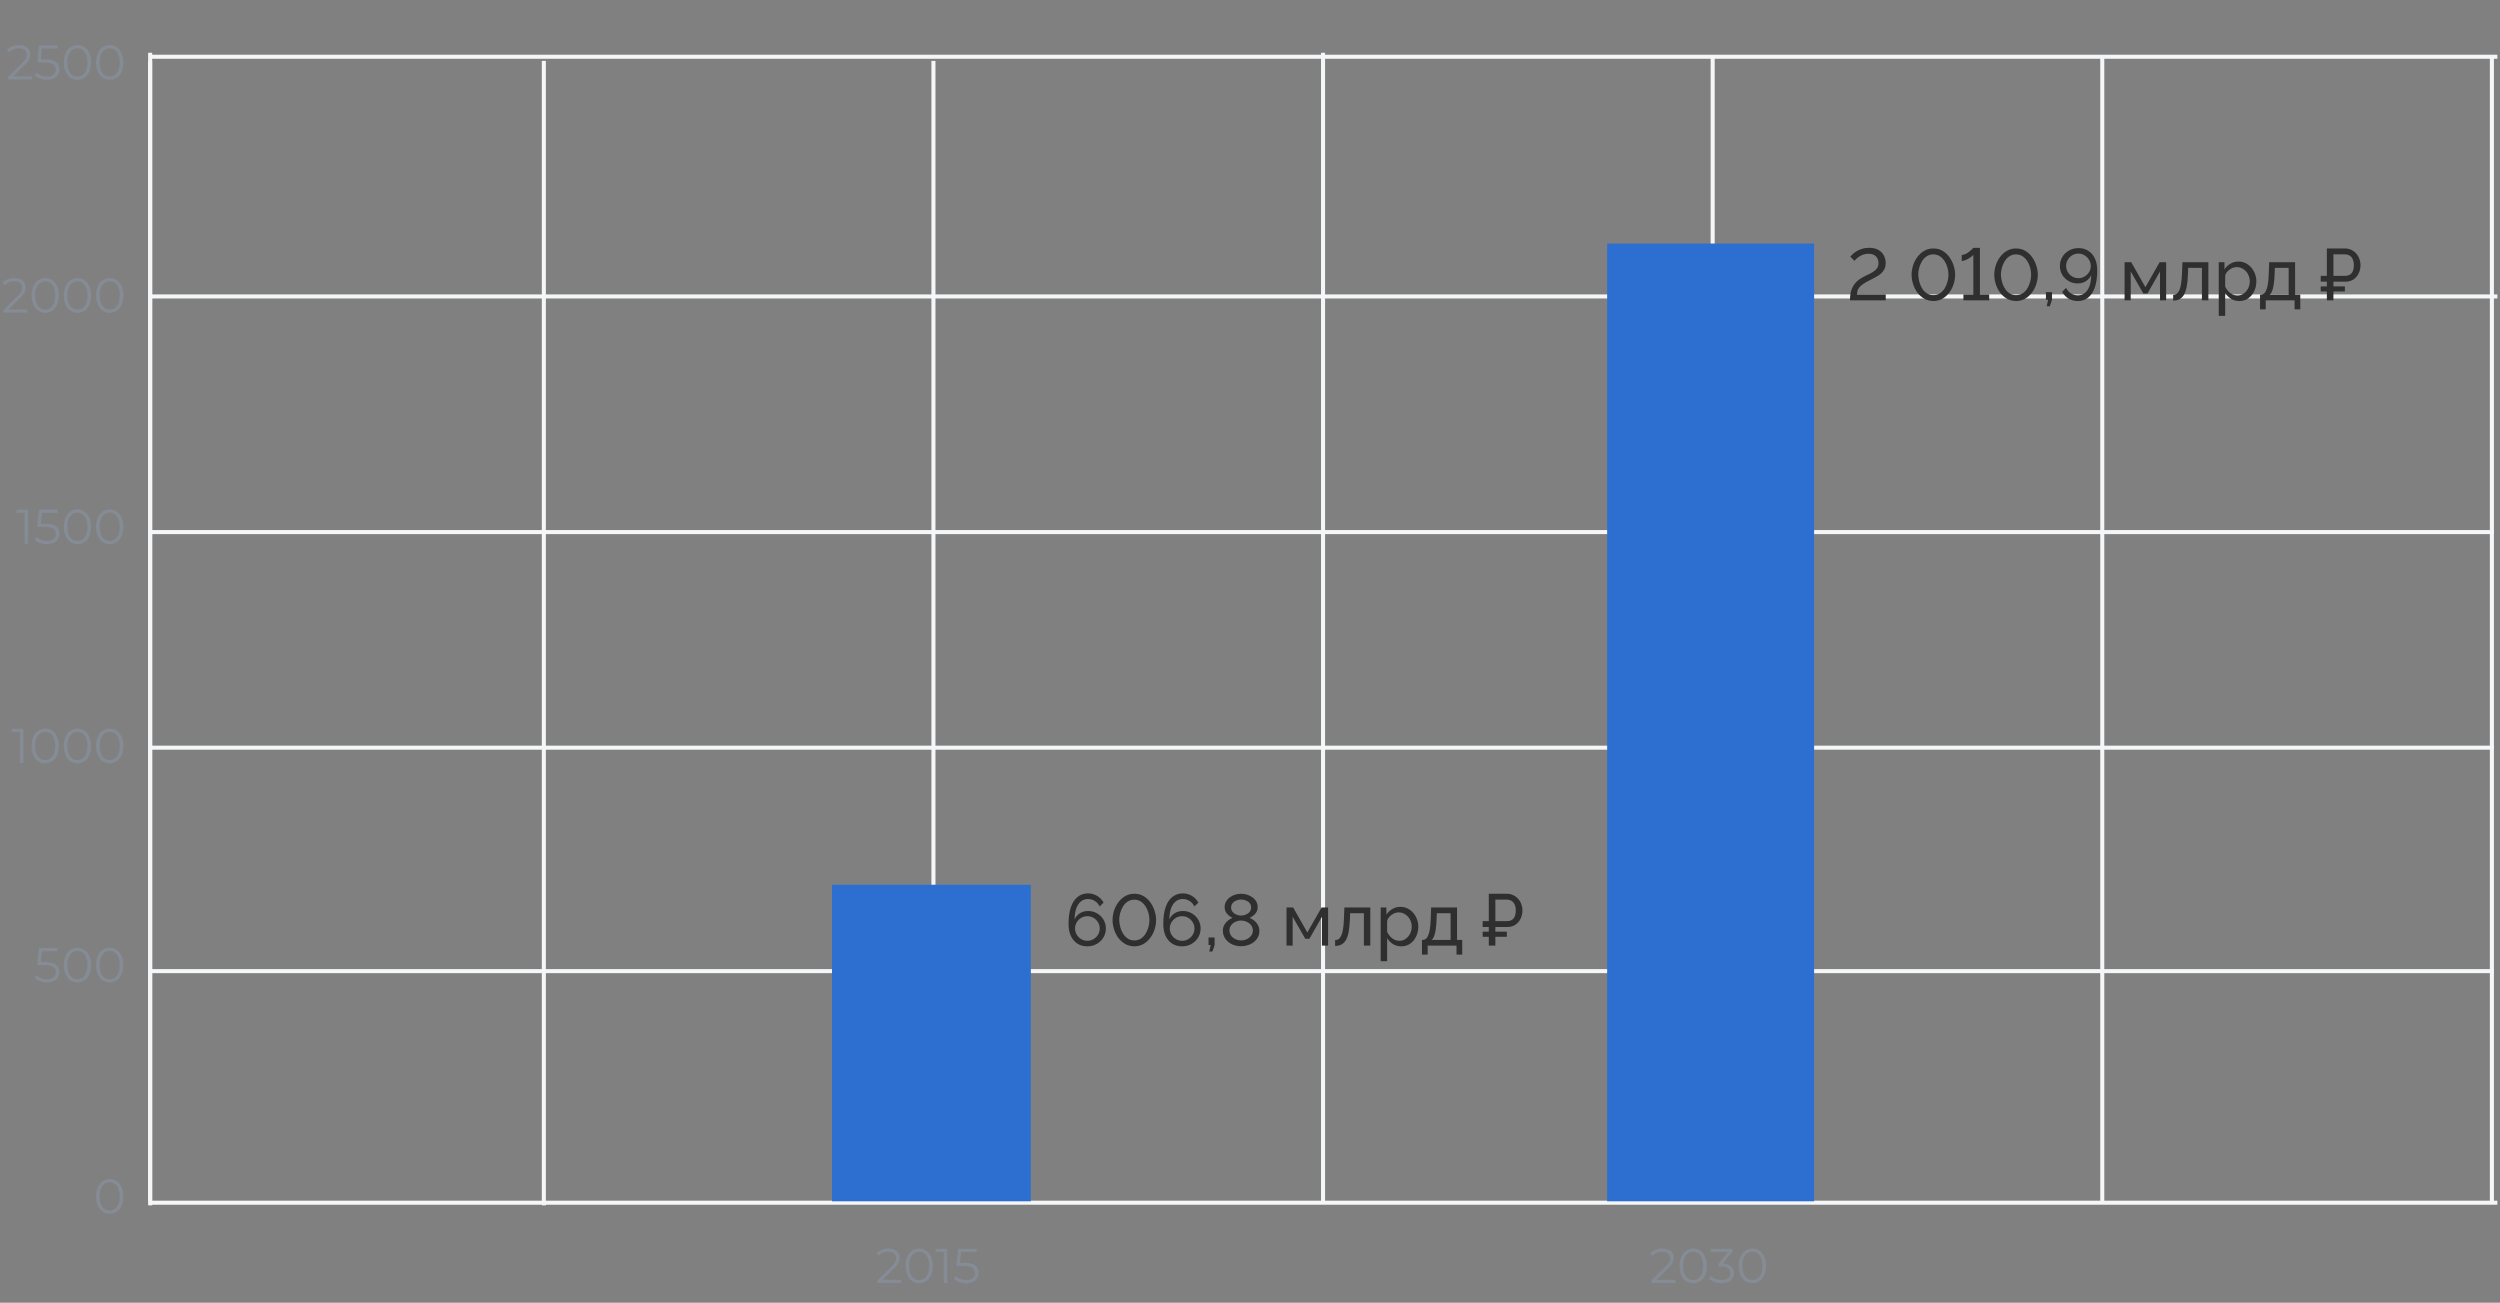 <svg width="616" height="321" viewBox="0 0 616 321" fill="none" xmlns="http://www.w3.org/2000/svg">
<rect x="0" y="0" width="616" height="321" fill="#808080" stroke="none"/>
<path d="M37 15L37 297" stroke="#F5F6F7"/>
<path d="M134 15L134 297" stroke="#F5F6F7"/>
<path d="M230 15L230 296" stroke="#F5F6F7"/>
<path d="M422 14L422 296" stroke="#F5F6F7"/>
<path d="M326 13L326 296" stroke="#F5F6F7"/>
<path d="M518 14L518 296" stroke="#F5F6F7"/>
<path d="M614 14L614 296" stroke="#F5F6F7"/>
<path d="M37.391 184.227H614.458" stroke="#F5F6F7"/>
<path d="M37.391 239.285H614.458" stroke="#F5F6F7"/>
<path d="M37.391 131.105H614.458" stroke="#F5F6F7"/>
<path d="M37.391 73.043L615.349 73.043" stroke="#F5F6F7"/>
<path d="M37.391 13.982H615.349" stroke="#F5F6F7"/>
<path d="M37.391 296.348L615.349 296.348" stroke="#F5F6F7"/>
<path d="M37 13L37 296" stroke="#F5F6F7"/>
<path d="M406.89 316.113V315.501L410.382 312.081C410.702 311.769 410.942 311.497 411.102 311.265C411.262 311.025 411.37 310.801 411.426 310.593C411.482 310.385 411.51 310.189 411.51 310.005C411.51 309.517 411.342 309.133 411.006 308.853C410.678 308.573 410.19 308.433 409.542 308.433C409.046 308.433 408.606 308.509 408.222 308.661C407.846 308.813 407.522 309.049 407.25 309.369L406.638 308.841C406.966 308.457 407.386 308.161 407.898 307.953C408.41 307.745 408.982 307.641 409.614 307.641C410.182 307.641 410.674 307.733 411.09 307.917C411.506 308.093 411.826 308.353 412.05 308.697C412.282 309.041 412.398 309.445 412.398 309.909C412.398 310.181 412.358 310.449 412.278 310.713C412.206 310.977 412.07 311.257 411.87 311.553C411.678 311.841 411.394 312.169 411.018 312.537L407.814 315.681L407.574 315.345H412.782V316.113H406.89ZM417.191 316.185C416.543 316.185 415.967 316.017 415.463 315.681C414.959 315.337 414.563 314.849 414.275 314.217C413.987 313.577 413.843 312.809 413.843 311.913C413.843 311.017 413.987 310.253 414.275 309.621C414.563 308.981 414.959 308.493 415.463 308.157C415.967 307.813 416.543 307.641 417.191 307.641C417.839 307.641 418.415 307.813 418.919 308.157C419.423 308.493 419.819 308.981 420.107 309.621C420.403 310.253 420.551 311.017 420.551 311.913C420.551 312.809 420.403 313.577 420.107 314.217C419.819 314.849 419.423 315.337 418.919 315.681C418.415 316.017 417.839 316.185 417.191 316.185ZM417.191 315.393C417.687 315.393 418.119 315.261 418.487 314.997C418.855 314.725 419.143 314.333 419.351 313.821C419.559 313.301 419.663 312.665 419.663 311.913C419.663 311.161 419.559 310.529 419.351 310.017C419.143 309.497 418.855 309.105 418.487 308.841C418.119 308.569 417.687 308.433 417.191 308.433C416.711 308.433 416.283 308.569 415.907 308.841C415.531 309.105 415.239 309.497 415.031 310.017C414.823 310.529 414.719 311.161 414.719 311.913C414.719 312.665 414.823 313.301 415.031 313.821C415.239 314.333 415.531 314.725 415.907 314.997C416.283 315.261 416.711 315.393 417.191 315.393ZM424.179 316.185C423.571 316.185 422.995 316.089 422.451 315.897C421.915 315.697 421.483 315.433 421.155 315.105L421.575 314.421C421.847 314.701 422.211 314.933 422.667 315.117C423.131 315.301 423.635 315.393 424.179 315.393C424.875 315.393 425.407 315.241 425.775 314.937C426.151 314.633 426.339 314.225 426.339 313.713C426.339 313.201 426.155 312.793 425.787 312.489C425.427 312.185 424.855 312.033 424.071 312.033H423.471V311.397L426.063 308.145L426.183 308.481H421.503V307.713H426.903V308.325L424.311 311.577L423.891 311.301H424.215C425.223 311.301 425.975 311.525 426.471 311.973C426.975 312.421 427.227 312.997 427.227 313.701C427.227 314.173 427.115 314.597 426.891 314.973C426.667 315.349 426.327 315.645 425.871 315.861C425.423 316.077 424.859 316.185 424.179 316.185ZM431.792 316.185C431.144 316.185 430.568 316.017 430.064 315.681C429.56 315.337 429.164 314.849 428.876 314.217C428.588 313.577 428.444 312.809 428.444 311.913C428.444 311.017 428.588 310.253 428.876 309.621C429.164 308.981 429.56 308.493 430.064 308.157C430.568 307.813 431.144 307.641 431.792 307.641C432.44 307.641 433.016 307.813 433.52 308.157C434.024 308.493 434.42 308.981 434.708 309.621C435.004 310.253 435.152 311.017 435.152 311.913C435.152 312.809 435.004 313.577 434.708 314.217C434.42 314.849 434.024 315.337 433.52 315.681C433.016 316.017 432.44 316.185 431.792 316.185ZM431.792 315.393C432.288 315.393 432.72 315.261 433.088 314.997C433.456 314.725 433.744 314.333 433.952 313.821C434.16 313.301 434.264 312.665 434.264 311.913C434.264 311.161 434.16 310.529 433.952 310.017C433.744 309.497 433.456 309.105 433.088 308.841C432.72 308.569 432.288 308.433 431.792 308.433C431.312 308.433 430.884 308.569 430.508 308.841C430.132 309.105 429.84 309.497 429.632 310.017C429.424 310.529 429.32 311.161 429.32 311.913C429.32 312.665 429.424 313.301 429.632 313.821C429.84 314.333 430.132 314.725 430.508 314.997C430.884 315.261 431.312 315.393 431.792 315.393Z" fill="#858C95"/>
<path d="M216.179 316.113V315.501L219.671 312.081C219.991 311.769 220.231 311.497 220.391 311.265C220.551 311.025 220.659 310.801 220.715 310.593C220.771 310.385 220.799 310.189 220.799 310.005C220.799 309.517 220.631 309.133 220.295 308.853C219.967 308.573 219.479 308.433 218.831 308.433C218.335 308.433 217.895 308.509 217.511 308.661C217.135 308.813 216.811 309.049 216.539 309.369L215.927 308.841C216.255 308.457 216.675 308.161 217.187 307.953C217.699 307.745 218.271 307.641 218.903 307.641C219.471 307.641 219.963 307.733 220.379 307.917C220.795 308.093 221.115 308.353 221.339 308.697C221.571 309.041 221.687 309.445 221.687 309.909C221.687 310.181 221.647 310.449 221.567 310.713C221.495 310.977 221.359 311.257 221.159 311.553C220.967 311.841 220.683 312.169 220.307 312.537L217.103 315.681L216.863 315.345H222.071V316.113H216.179ZM226.48 316.185C225.832 316.185 225.256 316.017 224.752 315.681C224.248 315.337 223.852 314.849 223.564 314.217C223.276 313.577 223.132 312.809 223.132 311.913C223.132 311.017 223.276 310.253 223.564 309.621C223.852 308.981 224.248 308.493 224.752 308.157C225.256 307.813 225.832 307.641 226.48 307.641C227.128 307.641 227.704 307.813 228.208 308.157C228.712 308.493 229.108 308.981 229.396 309.621C229.692 310.253 229.84 311.017 229.84 311.913C229.84 312.809 229.692 313.577 229.396 314.217C229.108 314.849 228.712 315.337 228.208 315.681C227.704 316.017 227.128 316.185 226.48 316.185ZM226.48 315.393C226.976 315.393 227.408 315.261 227.776 314.997C228.144 314.725 228.432 314.333 228.64 313.821C228.848 313.301 228.952 312.665 228.952 311.913C228.952 311.161 228.848 310.529 228.64 310.017C228.432 309.497 228.144 309.105 227.776 308.841C227.408 308.569 226.976 308.433 226.48 308.433C226 308.433 225.572 308.569 225.196 308.841C224.82 309.105 224.528 309.497 224.32 310.017C224.112 310.529 224.008 311.161 224.008 311.913C224.008 312.665 224.112 313.301 224.32 313.821C224.528 314.333 224.82 314.725 225.196 314.997C225.572 315.261 226 315.393 226.48 315.393ZM232.541 316.113V308.073L232.925 308.481H230.561V307.713H233.405V316.113H232.541ZM238.065 316.185C237.465 316.185 236.893 316.089 236.349 315.897C235.805 315.697 235.373 315.433 235.053 315.105L235.473 314.421C235.737 314.701 236.097 314.933 236.553 315.117C237.017 315.301 237.517 315.393 238.053 315.393C238.765 315.393 239.305 315.237 239.673 314.925C240.049 314.605 240.237 314.189 240.237 313.677C240.237 313.317 240.149 313.009 239.973 312.753C239.805 312.489 239.517 312.285 239.109 312.141C238.701 311.997 238.141 311.925 237.429 311.925H235.641L236.073 307.713H240.669V308.481H236.421L236.865 308.061L236.493 311.589L236.049 311.157H237.621C238.469 311.157 239.149 311.261 239.661 311.469C240.173 311.677 240.541 311.969 240.765 312.345C240.997 312.713 241.113 313.145 241.113 313.641C241.113 314.113 241.001 314.545 240.777 314.937C240.553 315.321 240.217 315.625 239.769 315.849C239.321 316.073 238.753 316.185 238.065 316.185Z" fill="#858C95"/>
<path d="M27.027 299.072C26.379 299.072 25.803 298.904 25.299 298.568C24.795 298.224 24.399 297.736 24.111 297.104C23.823 296.464 23.679 295.696 23.679 294.8C23.679 293.904 23.823 293.14 24.111 292.508C24.399 291.868 24.795 291.38 25.299 291.044C25.803 290.7 26.379 290.528 27.027 290.528C27.675 290.528 28.251 290.7 28.755 291.044C29.259 291.38 29.655 291.868 29.943 292.508C30.239 293.14 30.387 293.904 30.387 294.8C30.387 295.696 30.239 296.464 29.943 297.104C29.655 297.736 29.259 298.224 28.755 298.568C28.251 298.904 27.675 299.072 27.027 299.072ZM27.027 298.28C27.523 298.28 27.955 298.148 28.323 297.884C28.691 297.612 28.979 297.22 29.187 296.708C29.395 296.188 29.499 295.552 29.499 294.8C29.499 294.048 29.395 293.416 29.187 292.904C28.979 292.384 28.691 291.992 28.323 291.728C27.955 291.456 27.523 291.32 27.027 291.32C26.547 291.32 26.119 291.456 25.743 291.728C25.367 291.992 25.075 292.384 24.867 292.904C24.659 293.416 24.555 294.048 24.555 294.8C24.555 295.552 24.659 296.188 24.867 296.708C25.075 297.22 25.367 297.612 25.743 297.884C26.119 298.148 26.547 298.28 27.027 298.28Z" fill="#858C95"/>
<path d="M11.588 242.072C10.989 242.072 10.416 241.976 9.873 241.784C9.329 241.584 8.896 241.32 8.576 240.992L8.996 240.308C9.261 240.588 9.62 240.82 10.076 241.004C10.54 241.188 11.04 241.28 11.576 241.28C12.289 241.28 12.829 241.124 13.197 240.812C13.572 240.492 13.761 240.076 13.761 239.564C13.761 239.204 13.672 238.896 13.496 238.64C13.329 238.376 13.04 238.172 12.633 238.028C12.225 237.884 11.665 237.812 10.953 237.812H9.165L9.597 233.6H14.193V234.368H9.944L10.389 233.948L10.017 237.476L9.572 237.044H11.145C11.992 237.044 12.672 237.148 13.184 237.356C13.697 237.564 14.065 237.856 14.289 238.232C14.521 238.6 14.636 239.032 14.636 239.528C14.636 240 14.524 240.432 14.3 240.824C14.076 241.208 13.741 241.512 13.293 241.736C12.845 241.96 12.277 242.072 11.588 242.072ZM19.081 242.072C18.433 242.072 17.857 241.904 17.353 241.568C16.849 241.224 16.453 240.736 16.165 240.104C15.877 239.464 15.733 238.696 15.733 237.8C15.733 236.904 15.877 236.14 16.165 235.508C16.453 234.868 16.849 234.38 17.353 234.044C17.857 233.7 18.433 233.528 19.081 233.528C19.729 233.528 20.305 233.7 20.809 234.044C21.313 234.38 21.709 234.868 21.997 235.508C22.293 236.14 22.441 236.904 22.441 237.8C22.441 238.696 22.293 239.464 21.997 240.104C21.709 240.736 21.313 241.224 20.809 241.568C20.305 241.904 19.729 242.072 19.081 242.072ZM19.081 241.28C19.577 241.28 20.009 241.148 20.377 240.884C20.745 240.612 21.033 240.22 21.241 239.708C21.449 239.188 21.553 238.552 21.553 237.8C21.553 237.048 21.449 236.416 21.241 235.904C21.033 235.384 20.745 234.992 20.377 234.728C20.009 234.456 19.577 234.32 19.081 234.32C18.601 234.32 18.173 234.456 17.797 234.728C17.421 234.992 17.129 235.384 16.921 235.904C16.713 236.416 16.609 237.048 16.609 237.8C16.609 238.552 16.713 239.188 16.921 239.708C17.129 240.22 17.421 240.612 17.797 240.884C18.173 241.148 18.601 241.28 19.081 241.28ZM27.027 242.072C26.379 242.072 25.803 241.904 25.299 241.568C24.795 241.224 24.399 240.736 24.111 240.104C23.823 239.464 23.679 238.696 23.679 237.8C23.679 236.904 23.823 236.14 24.111 235.508C24.399 234.868 24.795 234.38 25.299 234.044C25.803 233.7 26.379 233.528 27.027 233.528C27.675 233.528 28.251 233.7 28.755 234.044C29.259 234.38 29.655 234.868 29.943 235.508C30.239 236.14 30.387 236.904 30.387 237.8C30.387 238.696 30.239 239.464 29.943 240.104C29.655 240.736 29.259 241.224 28.755 241.568C28.251 241.904 27.675 242.072 27.027 242.072ZM27.027 241.28C27.523 241.28 27.955 241.148 28.323 240.884C28.691 240.612 28.979 240.22 29.187 239.708C29.395 239.188 29.499 238.552 29.499 237.8C29.499 237.048 29.395 236.416 29.187 235.904C28.979 235.384 28.691 234.992 28.323 234.728C27.955 234.456 27.523 234.32 27.027 234.32C26.547 234.32 26.119 234.456 25.743 234.728C25.367 234.992 25.075 235.384 24.867 235.904C24.659 236.416 24.555 237.048 24.555 237.8C24.555 238.552 24.659 239.188 24.867 239.708C25.075 240.22 25.367 240.612 25.743 240.884C26.119 241.148 26.547 241.28 27.027 241.28Z" fill="#858C95"/>
<path d="M0.835 77V76.388L4.327 72.968C4.647 72.656 4.887 72.384 5.047 72.152C5.207 71.912 5.315 71.688 5.371 71.48C5.427 71.272 5.455 71.076 5.455 70.892C5.455 70.404 5.287 70.02 4.951 69.74C4.623 69.46 4.135 69.32 3.487 69.32C2.991 69.32 2.551 69.396 2.167 69.548C1.791 69.7 1.467 69.936 1.195 70.256L0.583 69.728C0.911 69.344 1.331 69.048 1.843 68.84C2.355 68.632 2.927 68.528 3.559 68.528C4.127 68.528 4.619 68.62 5.035 68.804C5.451 68.98 5.771 69.24 5.995 69.584C6.227 69.928 6.343 70.332 6.343 70.796C6.343 71.068 6.303 71.336 6.223 71.6C6.151 71.864 6.015 72.144 5.815 72.44C5.623 72.728 5.339 73.056 4.963 73.424L1.759 76.568L1.519 76.232H6.727V77H0.835ZM11.136 77.072C10.488 77.072 9.912 76.904 9.408 76.568C8.904 76.224 8.508 75.736 8.22 75.104C7.932 74.464 7.788 73.696 7.788 72.8C7.788 71.904 7.932 71.14 8.22 70.508C8.508 69.868 8.904 69.38 9.408 69.044C9.912 68.7 10.488 68.528 11.136 68.528C11.784 68.528 12.36 68.7 12.864 69.044C13.368 69.38 13.764 69.868 14.052 70.508C14.348 71.14 14.496 71.904 14.496 72.8C14.496 73.696 14.348 74.464 14.052 75.104C13.764 75.736 13.368 76.224 12.864 76.568C12.36 76.904 11.784 77.072 11.136 77.072ZM11.136 76.28C11.632 76.28 12.064 76.148 12.432 75.884C12.8 75.612 13.088 75.22 13.296 74.708C13.504 74.188 13.608 73.552 13.608 72.8C13.608 72.048 13.504 71.416 13.296 70.904C13.088 70.384 12.8 69.992 12.432 69.728C12.064 69.456 11.632 69.32 11.136 69.32C10.656 69.32 10.228 69.456 9.852 69.728C9.476 69.992 9.184 70.384 8.976 70.904C8.768 71.416 8.664 72.048 8.664 72.8C8.664 73.552 8.768 74.188 8.976 74.708C9.184 75.22 9.476 75.612 9.852 75.884C10.228 76.148 10.656 76.28 11.136 76.28ZM19.081 77.072C18.433 77.072 17.857 76.904 17.353 76.568C16.849 76.224 16.453 75.736 16.165 75.104C15.877 74.464 15.733 73.696 15.733 72.8C15.733 71.904 15.877 71.14 16.165 70.508C16.453 69.868 16.849 69.38 17.353 69.044C17.857 68.7 18.433 68.528 19.081 68.528C19.729 68.528 20.305 68.7 20.809 69.044C21.313 69.38 21.709 69.868 21.997 70.508C22.293 71.14 22.441 71.904 22.441 72.8C22.441 73.696 22.293 74.464 21.997 75.104C21.709 75.736 21.313 76.224 20.809 76.568C20.305 76.904 19.729 77.072 19.081 77.072ZM19.081 76.28C19.577 76.28 20.009 76.148 20.377 75.884C20.745 75.612 21.033 75.22 21.241 74.708C21.449 74.188 21.553 73.552 21.553 72.8C21.553 72.048 21.449 71.416 21.241 70.904C21.033 70.384 20.745 69.992 20.377 69.728C20.009 69.456 19.577 69.32 19.081 69.32C18.601 69.32 18.173 69.456 17.797 69.728C17.421 69.992 17.129 70.384 16.921 70.904C16.713 71.416 16.609 72.048 16.609 72.8C16.609 73.552 16.713 74.188 16.921 74.708C17.129 75.22 17.421 75.612 17.797 75.884C18.173 76.148 18.601 76.28 19.081 76.28ZM27.027 77.072C26.379 77.072 25.803 76.904 25.299 76.568C24.795 76.224 24.399 75.736 24.111 75.104C23.823 74.464 23.679 73.696 23.679 72.8C23.679 71.904 23.823 71.14 24.111 70.508C24.399 69.868 24.795 69.38 25.299 69.044C25.803 68.7 26.379 68.528 27.027 68.528C27.675 68.528 28.251 68.7 28.755 69.044C29.259 69.38 29.655 69.868 29.943 70.508C30.239 71.14 30.387 71.904 30.387 72.8C30.387 73.696 30.239 74.464 29.943 75.104C29.655 75.736 29.259 76.224 28.755 76.568C28.251 76.904 27.675 77.072 27.027 77.072ZM27.027 76.28C27.523 76.28 27.955 76.148 28.323 75.884C28.691 75.612 28.979 75.22 29.187 74.708C29.395 74.188 29.499 73.552 29.499 72.8C29.499 72.048 29.395 71.416 29.187 70.904C28.979 70.384 28.691 69.992 28.323 69.728C27.955 69.456 27.523 69.32 27.027 69.32C26.547 69.32 26.119 69.456 25.743 69.728C25.367 69.992 25.075 70.384 24.867 70.904C24.659 71.416 24.555 72.048 24.555 72.8C24.555 73.552 24.659 74.188 24.867 74.708C25.075 75.22 25.367 75.612 25.743 75.884C26.119 76.148 26.547 76.28 27.027 76.28Z" fill="#858C95"/>
<path d="M1.96 19.584V18.972L5.452 15.552C5.772 15.24 6.012 14.968 6.172 14.736C6.332 14.496 6.44 14.272 6.496 14.064C6.552 13.856 6.58 13.66 6.58 13.476C6.58 12.988 6.412 12.604 6.076 12.324C5.748 12.044 5.26 11.904 4.612 11.904C4.116 11.904 3.676 11.98 3.292 12.132C2.916 12.284 2.592 12.52 2.32 12.84L1.708 12.312C2.036 11.928 2.456 11.632 2.968 11.424C3.48 11.216 4.052 11.112 4.684 11.112C5.252 11.112 5.744 11.204 6.16 11.388C6.576 11.564 6.896 11.824 7.12 12.168C7.352 12.512 7.468 12.916 7.468 13.38C7.468 13.652 7.428 13.92 7.348 14.184C7.276 14.448 7.14 14.728 6.94 15.024C6.748 15.312 6.464 15.64 6.088 16.008L2.884 19.152L2.644 18.816H7.852V19.584H1.96ZM11.588 19.656C10.989 19.656 10.416 19.56 9.873 19.368C9.329 19.168 8.896 18.904 8.576 18.576L8.996 17.892C9.261 18.172 9.62 18.404 10.076 18.588C10.54 18.772 11.04 18.864 11.576 18.864C12.289 18.864 12.829 18.708 13.197 18.396C13.572 18.076 13.761 17.66 13.761 17.148C13.761 16.788 13.672 16.48 13.496 16.224C13.329 15.96 13.04 15.756 12.633 15.612C12.225 15.468 11.665 15.396 10.953 15.396H9.165L9.597 11.184H14.193V11.952H9.944L10.389 11.532L10.017 15.06L9.572 14.628H11.145C11.992 14.628 12.672 14.732 13.184 14.94C13.697 15.148 14.065 15.44 14.289 15.816C14.521 16.184 14.636 16.616 14.636 17.112C14.636 17.584 14.524 18.016 14.3 18.408C14.076 18.792 13.741 19.096 13.293 19.32C12.845 19.544 12.277 19.656 11.588 19.656ZM19.081 19.656C18.433 19.656 17.857 19.488 17.353 19.152C16.849 18.808 16.453 18.32 16.165 17.688C15.877 17.048 15.733 16.28 15.733 15.384C15.733 14.488 15.877 13.724 16.165 13.092C16.453 12.452 16.849 11.964 17.353 11.628C17.857 11.284 18.433 11.112 19.081 11.112C19.729 11.112 20.305 11.284 20.809 11.628C21.313 11.964 21.709 12.452 21.997 13.092C22.293 13.724 22.441 14.488 22.441 15.384C22.441 16.28 22.293 17.048 21.997 17.688C21.709 18.32 21.313 18.808 20.809 19.152C20.305 19.488 19.729 19.656 19.081 19.656ZM19.081 18.864C19.577 18.864 20.009 18.732 20.377 18.468C20.745 18.196 21.033 17.804 21.241 17.292C21.449 16.772 21.553 16.136 21.553 15.384C21.553 14.632 21.449 14 21.241 13.488C21.033 12.968 20.745 12.576 20.377 12.312C20.009 12.04 19.577 11.904 19.081 11.904C18.601 11.904 18.173 12.04 17.797 12.312C17.421 12.576 17.129 12.968 16.921 13.488C16.713 14 16.609 14.632 16.609 15.384C16.609 16.136 16.713 16.772 16.921 17.292C17.129 17.804 17.421 18.196 17.797 18.468C18.173 18.732 18.601 18.864 19.081 18.864ZM27.027 19.656C26.379 19.656 25.803 19.488 25.299 19.152C24.795 18.808 24.399 18.32 24.111 17.688C23.823 17.048 23.679 16.28 23.679 15.384C23.679 14.488 23.823 13.724 24.111 13.092C24.399 12.452 24.795 11.964 25.299 11.628C25.803 11.284 26.379 11.112 27.027 11.112C27.675 11.112 28.251 11.284 28.755 11.628C29.259 11.964 29.655 12.452 29.943 13.092C30.239 13.724 30.387 14.488 30.387 15.384C30.387 16.28 30.239 17.048 29.943 17.688C29.655 18.32 29.259 18.808 28.755 19.152C28.251 19.488 27.675 19.656 27.027 19.656ZM27.027 18.864C27.523 18.864 27.955 18.732 28.323 18.468C28.691 18.196 28.979 17.804 29.187 17.292C29.395 16.772 29.499 16.136 29.499 15.384C29.499 14.632 29.395 14 29.187 13.488C28.979 12.968 28.691 12.576 28.323 12.312C27.955 12.04 27.523 11.904 27.027 11.904C26.547 11.904 26.119 12.04 25.743 12.312C25.367 12.576 25.075 12.968 24.867 13.488C24.659 14 24.555 14.632 24.555 15.384C24.555 16.136 24.659 16.772 24.867 17.292C25.075 17.804 25.367 18.196 25.743 18.468C26.119 18.732 26.547 18.864 27.027 18.864Z" fill="#858C95"/>
<path d="M6.065 134V125.96L6.449 126.368H4.085V125.6H6.929V134H6.065ZM11.588 134.072C10.989 134.072 10.416 133.976 9.873 133.784C9.329 133.584 8.896 133.32 8.576 132.992L8.996 132.308C9.261 132.588 9.62 132.82 10.076 133.004C10.54 133.188 11.04 133.28 11.576 133.28C12.289 133.28 12.829 133.124 13.197 132.812C13.572 132.492 13.761 132.076 13.761 131.564C13.761 131.204 13.672 130.896 13.496 130.64C13.329 130.376 13.04 130.172 12.633 130.028C12.225 129.884 11.665 129.812 10.953 129.812H9.165L9.597 125.6H14.193V126.368H9.944L10.389 125.948L10.017 129.476L9.572 129.044H11.145C11.992 129.044 12.672 129.148 13.184 129.356C13.697 129.564 14.065 129.856 14.289 130.232C14.521 130.6 14.636 131.032 14.636 131.528C14.636 132 14.524 132.432 14.3 132.824C14.076 133.208 13.741 133.512 13.293 133.736C12.845 133.96 12.277 134.072 11.588 134.072ZM19.081 134.072C18.433 134.072 17.857 133.904 17.353 133.568C16.849 133.224 16.453 132.736 16.165 132.104C15.877 131.464 15.733 130.696 15.733 129.8C15.733 128.904 15.877 128.14 16.165 127.508C16.453 126.868 16.849 126.38 17.353 126.044C17.857 125.7 18.433 125.528 19.081 125.528C19.729 125.528 20.305 125.7 20.809 126.044C21.313 126.38 21.709 126.868 21.997 127.508C22.293 128.14 22.441 128.904 22.441 129.8C22.441 130.696 22.293 131.464 21.997 132.104C21.709 132.736 21.313 133.224 20.809 133.568C20.305 133.904 19.729 134.072 19.081 134.072ZM19.081 133.28C19.577 133.28 20.009 133.148 20.377 132.884C20.745 132.612 21.033 132.22 21.241 131.708C21.449 131.188 21.553 130.552 21.553 129.8C21.553 129.048 21.449 128.416 21.241 127.904C21.033 127.384 20.745 126.992 20.377 126.728C20.009 126.456 19.577 126.32 19.081 126.32C18.601 126.32 18.173 126.456 17.797 126.728C17.421 126.992 17.129 127.384 16.921 127.904C16.713 128.416 16.609 129.048 16.609 129.8C16.609 130.552 16.713 131.188 16.921 131.708C17.129 132.22 17.421 132.612 17.797 132.884C18.173 133.148 18.601 133.28 19.081 133.28ZM27.027 134.072C26.379 134.072 25.803 133.904 25.299 133.568C24.795 133.224 24.399 132.736 24.111 132.104C23.823 131.464 23.679 130.696 23.679 129.8C23.679 128.904 23.823 128.14 24.111 127.508C24.399 126.868 24.795 126.38 25.299 126.044C25.803 125.7 26.379 125.528 27.027 125.528C27.675 125.528 28.251 125.7 28.755 126.044C29.259 126.38 29.655 126.868 29.943 127.508C30.239 128.14 30.387 128.904 30.387 129.8C30.387 130.696 30.239 131.464 29.943 132.104C29.655 132.736 29.259 133.224 28.755 133.568C28.251 133.904 27.675 134.072 27.027 134.072ZM27.027 133.28C27.523 133.28 27.955 133.148 28.323 132.884C28.691 132.612 28.979 132.22 29.187 131.708C29.395 131.188 29.499 130.552 29.499 129.8C29.499 129.048 29.395 128.416 29.187 127.904C28.979 127.384 28.691 126.992 28.323 126.728C27.955 126.456 27.523 126.32 27.027 126.32C26.547 126.32 26.119 126.456 25.743 126.728C25.367 126.992 25.075 127.384 24.867 127.904C24.659 128.416 24.555 129.048 24.555 129.8C24.555 130.552 24.659 131.188 24.867 131.708C25.075 132.22 25.367 132.612 25.743 132.884C26.119 133.148 26.547 133.28 27.027 133.28Z" fill="#858C95"/>
<path d="M4.916 188V179.96L5.3 180.368H2.936V179.6H5.78V188H4.916ZM11.136 188.072C10.488 188.072 9.912 187.904 9.408 187.568C8.904 187.224 8.508 186.736 8.22 186.104C7.932 185.464 7.788 184.696 7.788 183.8C7.788 182.904 7.932 182.14 8.22 181.508C8.508 180.868 8.904 180.38 9.408 180.044C9.912 179.7 10.488 179.528 11.136 179.528C11.784 179.528 12.36 179.7 12.864 180.044C13.368 180.38 13.764 180.868 14.052 181.508C14.348 182.14 14.496 182.904 14.496 183.8C14.496 184.696 14.348 185.464 14.052 186.104C13.764 186.736 13.368 187.224 12.864 187.568C12.36 187.904 11.784 188.072 11.136 188.072ZM11.136 187.28C11.632 187.28 12.064 187.148 12.432 186.884C12.8 186.612 13.088 186.22 13.296 185.708C13.504 185.188 13.608 184.552 13.608 183.8C13.608 183.048 13.504 182.416 13.296 181.904C13.088 181.384 12.8 180.992 12.432 180.728C12.064 180.456 11.632 180.32 11.136 180.32C10.656 180.32 10.228 180.456 9.852 180.728C9.476 180.992 9.184 181.384 8.976 181.904C8.768 182.416 8.664 183.048 8.664 183.8C8.664 184.552 8.768 185.188 8.976 185.708C9.184 186.22 9.476 186.612 9.852 186.884C10.228 187.148 10.656 187.28 11.136 187.28ZM19.081 188.072C18.433 188.072 17.857 187.904 17.353 187.568C16.849 187.224 16.453 186.736 16.165 186.104C15.877 185.464 15.733 184.696 15.733 183.8C15.733 182.904 15.877 182.14 16.165 181.508C16.453 180.868 16.849 180.38 17.353 180.044C17.857 179.7 18.433 179.528 19.081 179.528C19.729 179.528 20.305 179.7 20.809 180.044C21.313 180.38 21.709 180.868 21.997 181.508C22.293 182.14 22.441 182.904 22.441 183.8C22.441 184.696 22.293 185.464 21.997 186.104C21.709 186.736 21.313 187.224 20.809 187.568C20.305 187.904 19.729 188.072 19.081 188.072ZM19.081 187.28C19.577 187.28 20.009 187.148 20.377 186.884C20.745 186.612 21.033 186.22 21.241 185.708C21.449 185.188 21.553 184.552 21.553 183.8C21.553 183.048 21.449 182.416 21.241 181.904C21.033 181.384 20.745 180.992 20.377 180.728C20.009 180.456 19.577 180.32 19.081 180.32C18.601 180.32 18.173 180.456 17.797 180.728C17.421 180.992 17.129 181.384 16.921 181.904C16.713 182.416 16.609 183.048 16.609 183.8C16.609 184.552 16.713 185.188 16.921 185.708C17.129 186.22 17.421 186.612 17.797 186.884C18.173 187.148 18.601 187.28 19.081 187.28ZM27.027 188.072C26.379 188.072 25.803 187.904 25.299 187.568C24.795 187.224 24.399 186.736 24.111 186.104C23.823 185.464 23.679 184.696 23.679 183.8C23.679 182.904 23.823 182.14 24.111 181.508C24.399 180.868 24.795 180.38 25.299 180.044C25.803 179.7 26.379 179.528 27.027 179.528C27.675 179.528 28.251 179.7 28.755 180.044C29.259 180.38 29.655 180.868 29.943 181.508C30.239 182.14 30.387 182.904 30.387 183.8C30.387 184.696 30.239 185.464 29.943 186.104C29.655 186.736 29.259 187.224 28.755 187.568C28.251 187.904 27.675 188.072 27.027 188.072ZM27.027 187.28C27.523 187.28 27.955 187.148 28.323 186.884C28.691 186.612 28.979 186.22 29.187 185.708C29.395 185.188 29.499 184.552 29.499 183.8C29.499 183.048 29.395 182.416 29.187 181.904C28.979 181.384 28.691 180.992 28.323 180.728C27.955 180.456 27.523 180.32 27.027 180.32C26.547 180.32 26.119 180.456 25.743 180.728C25.367 180.992 25.075 181.384 24.867 181.904C24.659 182.416 24.555 183.048 24.555 183.8C24.555 184.552 24.659 185.188 24.867 185.708C25.075 186.22 25.367 186.612 25.743 186.884C26.119 187.148 26.547 187.28 27.027 187.28Z" fill="#858C95"/>
<path d="M272.488 228.77C272.488 229.586 272.284 230.33 271.876 231.002C271.48 231.662 270.934 232.19 270.238 232.586C269.554 232.982 268.78 233.18 267.916 233.18C267.004 233.18 266.2 232.964 265.504 232.532C264.808 232.088 264.262 231.452 263.866 230.624C263.482 229.796 263.29 228.812 263.29 227.672C263.29 225.992 263.488 224.594 263.884 223.478C264.28 222.362 264.838 221.528 265.558 220.976C266.278 220.412 267.118 220.13 268.078 220.13C268.906 220.13 269.656 220.334 270.328 220.742C271.012 221.138 271.546 221.69 271.93 222.398L270.958 223.352C270.694 222.788 270.304 222.344 269.788 222.02C269.272 221.684 268.696 221.516 268.06 221.516C267.412 221.516 266.842 221.714 266.35 222.11C265.858 222.506 265.474 223.076 265.198 223.82C264.934 224.564 264.796 225.464 264.784 226.52C264.964 226.1 265.216 225.74 265.54 225.44C265.864 225.128 266.242 224.888 266.674 224.72C267.118 224.552 267.586 224.468 268.078 224.468C268.906 224.468 269.65 224.66 270.31 225.044C270.982 225.428 271.51 225.944 271.894 226.592C272.29 227.24 272.488 227.966 272.488 228.77ZM267.934 231.812C268.486 231.812 268.99 231.674 269.446 231.398C269.914 231.122 270.286 230.756 270.562 230.3C270.838 229.832 270.976 229.322 270.976 228.77C270.976 228.218 270.838 227.714 270.562 227.258C270.286 226.802 269.914 226.436 269.446 226.16C268.99 225.884 268.486 225.746 267.934 225.746C267.382 225.746 266.872 225.884 266.404 226.16C265.948 226.436 265.582 226.802 265.306 227.258C265.03 227.714 264.892 228.218 264.892 228.77C264.892 229.322 265.03 229.832 265.306 230.3C265.582 230.756 265.948 231.122 266.404 231.398C266.872 231.674 267.382 231.812 267.934 231.812ZM279.498 233.18C278.622 233.156 277.848 232.946 277.176 232.55C276.504 232.154 275.94 231.638 275.484 231.002C275.04 230.354 274.704 229.658 274.476 228.914C274.248 228.158 274.134 227.42 274.134 226.7C274.134 225.932 274.254 225.164 274.494 224.396C274.746 223.628 275.106 222.932 275.574 222.308C276.042 221.672 276.606 221.168 277.266 220.796C277.926 220.412 278.67 220.22 279.498 220.22C280.386 220.22 281.16 220.424 281.82 220.832C282.492 221.24 283.05 221.768 283.494 222.416C283.95 223.064 284.292 223.766 284.52 224.522C284.748 225.278 284.862 226.004 284.862 226.7C284.862 227.48 284.736 228.254 284.484 229.022C284.244 229.778 283.89 230.468 283.422 231.092C282.954 231.716 282.39 232.22 281.73 232.604C281.07 232.976 280.326 233.168 279.498 233.18ZM275.772 226.7C275.796 227.288 275.886 227.876 276.042 228.464C276.198 229.052 276.432 229.592 276.744 230.084C277.056 230.576 277.44 230.972 277.896 231.272C278.352 231.572 278.886 231.722 279.498 231.722C280.134 231.722 280.686 231.566 281.154 231.254C281.622 230.93 282.006 230.516 282.306 230.012C282.618 229.496 282.846 228.95 282.99 228.374C283.146 227.786 283.224 227.228 283.224 226.7C283.224 226.112 283.14 225.524 282.972 224.936C282.816 224.348 282.576 223.808 282.252 223.316C281.928 222.824 281.538 222.428 281.082 222.128C280.626 221.828 280.098 221.678 279.498 221.678C278.862 221.678 278.31 221.84 277.842 222.164C277.374 222.476 276.984 222.89 276.672 223.406C276.372 223.91 276.144 224.456 275.988 225.044C275.844 225.62 275.772 226.172 275.772 226.7ZM295.832 228.77C295.832 229.586 295.628 230.33 295.22 231.002C294.824 231.662 294.278 232.19 293.582 232.586C292.898 232.982 292.124 233.18 291.26 233.18C290.348 233.18 289.544 232.964 288.848 232.532C288.152 232.088 287.606 231.452 287.21 230.624C286.826 229.796 286.634 228.812 286.634 227.672C286.634 225.992 286.832 224.594 287.228 223.478C287.624 222.362 288.182 221.528 288.902 220.976C289.622 220.412 290.462 220.13 291.422 220.13C292.25 220.13 293 220.334 293.672 220.742C294.356 221.138 294.89 221.69 295.274 222.398L294.302 223.352C294.038 222.788 293.648 222.344 293.132 222.02C292.616 221.684 292.04 221.516 291.404 221.516C290.756 221.516 290.186 221.714 289.694 222.11C289.202 222.506 288.818 223.076 288.542 223.82C288.278 224.564 288.14 225.464 288.128 226.52C288.308 226.1 288.56 225.74 288.884 225.44C289.208 225.128 289.586 224.888 290.018 224.72C290.462 224.552 290.93 224.468 291.422 224.468C292.25 224.468 292.994 224.66 293.654 225.044C294.326 225.428 294.854 225.944 295.238 226.592C295.634 227.24 295.832 227.966 295.832 228.77ZM291.278 231.812C291.83 231.812 292.334 231.674 292.79 231.398C293.258 231.122 293.63 230.756 293.906 230.3C294.182 229.832 294.32 229.322 294.32 228.77C294.32 228.218 294.182 227.714 293.906 227.258C293.63 226.802 293.258 226.436 292.79 226.16C292.334 225.884 291.83 225.746 291.278 225.746C290.726 225.746 290.216 225.884 289.748 226.16C289.292 226.436 288.926 226.802 288.65 227.258C288.374 227.714 288.236 228.218 288.236 228.77C288.236 229.322 288.374 229.832 288.65 230.3C288.926 230.756 289.292 231.122 289.748 231.398C290.216 231.674 290.726 231.812 291.278 231.812ZM297.964 234.458L298.324 232.856H297.784V230.984H299.278V232.856L298.738 234.458H297.964ZM310.311 229.382C310.311 230.138 310.101 230.798 309.681 231.362C309.273 231.926 308.721 232.364 308.025 232.676C307.341 232.988 306.591 233.144 305.775 233.144C304.923 233.144 304.161 232.976 303.489 232.64C302.817 232.292 302.283 231.83 301.887 231.254C301.503 230.678 301.311 230.03 301.311 229.31C301.311 228.782 301.431 228.308 301.671 227.888C301.911 227.468 302.211 227.114 302.571 226.826C302.943 226.526 303.321 226.304 303.705 226.16C303.357 226.004 303.033 225.8 302.733 225.548C302.433 225.296 302.193 225.002 302.013 224.666C301.833 224.33 301.743 223.964 301.743 223.568C301.743 223.028 301.863 222.554 302.103 222.146C302.343 221.726 302.661 221.372 303.057 221.084C303.453 220.796 303.891 220.58 304.371 220.436C304.851 220.292 305.331 220.22 305.811 220.22C306.291 220.22 306.771 220.292 307.251 220.436C307.731 220.58 308.169 220.796 308.565 221.084C308.973 221.36 309.297 221.708 309.537 222.128C309.777 222.536 309.897 223.01 309.897 223.55C309.897 223.946 309.807 224.318 309.627 224.666C309.447 225.002 309.201 225.296 308.889 225.548C308.589 225.8 308.259 226.004 307.899 226.16C308.331 226.328 308.727 226.568 309.087 226.88C309.459 227.18 309.753 227.54 309.969 227.96C310.197 228.38 310.311 228.854 310.311 229.382ZM308.709 229.274C308.709 228.89 308.625 228.548 308.457 228.248C308.289 227.936 308.061 227.678 307.773 227.474C307.485 227.258 307.167 227.096 306.819 226.988C306.483 226.88 306.141 226.826 305.793 226.826C305.313 226.826 304.851 226.928 304.407 227.132C303.975 227.336 303.621 227.624 303.345 227.996C303.069 228.356 302.931 228.788 302.931 229.292C302.931 229.664 303.015 230 303.183 230.3C303.351 230.6 303.573 230.858 303.849 231.074C304.137 231.29 304.449 231.452 304.785 231.56C305.133 231.668 305.481 231.722 305.829 231.722C306.309 231.722 306.765 231.62 307.197 231.416C307.641 231.212 308.001 230.924 308.277 230.552C308.565 230.18 308.709 229.754 308.709 229.274ZM303.345 223.622C303.345 224.042 303.471 224.402 303.723 224.702C303.975 225.002 304.293 225.23 304.677 225.386C305.061 225.53 305.439 225.602 305.811 225.602C306.195 225.602 306.573 225.524 306.945 225.368C307.329 225.212 307.647 224.984 307.899 224.684C308.151 224.384 308.277 224.018 308.277 223.586C308.277 223.178 308.157 222.83 307.917 222.542C307.689 222.254 307.383 222.032 306.999 221.876C306.627 221.72 306.225 221.642 305.793 221.642C305.373 221.642 304.971 221.726 304.587 221.894C304.215 222.05 303.915 222.278 303.687 222.578C303.459 222.866 303.345 223.214 303.345 223.622ZM316.999 233V223.604H318.637L322.129 229.76L325.639 223.604H327.241V233H325.729V225.89L322.633 231.326H321.625L318.511 225.89V233H316.999ZM328.969 233.072V231.65C329.281 231.65 329.557 231.572 329.797 231.416C330.049 231.248 330.271 230.972 330.463 230.588C330.655 230.192 330.805 229.652 330.913 228.968C331.033 228.272 331.111 227.39 331.147 226.322L331.255 223.604H337.645V233H336.061V225.008H332.659L332.623 226.466C332.575 227.75 332.467 228.818 332.299 229.67C332.131 230.522 331.897 231.194 331.597 231.686C331.297 232.178 330.925 232.532 330.481 232.748C330.049 232.964 329.545 233.072 328.969 233.072ZM345.261 233.18C344.493 233.18 343.809 232.988 343.209 232.604C342.609 232.22 342.135 231.734 341.787 231.146V236.834H340.203V223.604H341.607V225.368C341.979 224.792 342.465 224.33 343.065 223.982C343.665 223.622 344.319 223.442 345.027 223.442C345.675 223.442 346.269 223.574 346.809 223.838C347.349 224.102 347.817 224.462 348.213 224.918C348.609 225.374 348.915 225.896 349.131 226.484C349.359 227.06 349.473 227.666 349.473 228.302C349.473 229.19 349.293 230.006 348.933 230.75C348.585 231.494 348.093 232.088 347.457 232.532C346.821 232.964 346.089 233.18 345.261 233.18ZM344.775 231.812C345.243 231.812 345.663 231.716 346.035 231.524C346.419 231.32 346.743 231.056 347.007 230.732C347.283 230.396 347.493 230.018 347.637 229.598C347.781 229.178 347.853 228.746 347.853 228.302C347.853 227.834 347.769 227.39 347.601 226.97C347.445 226.55 347.217 226.178 346.917 225.854C346.629 225.53 346.287 225.278 345.891 225.098C345.507 224.906 345.087 224.81 344.631 224.81C344.343 224.81 344.043 224.864 343.731 224.972C343.431 225.08 343.143 225.236 342.867 225.44C342.591 225.632 342.357 225.854 342.165 226.106C341.973 226.358 341.847 226.628 341.787 226.916V229.598C341.967 230.006 342.207 230.378 342.507 230.714C342.807 231.05 343.155 231.32 343.551 231.524C343.947 231.716 344.355 231.812 344.775 231.812ZM350.374 235.214V231.596H350.572C350.836 231.596 351.076 231.518 351.292 231.362C351.52 231.206 351.718 230.936 351.886 230.552C352.066 230.156 352.21 229.616 352.318 228.932C352.426 228.248 352.498 227.378 352.534 226.322L352.624 223.604H359.014V231.596H360.292V235.214H358.888V233H351.778V235.214H350.374ZM352.786 231.596H357.43V225.008H354.028L353.974 226.466C353.938 227.486 353.866 228.344 353.758 229.04C353.662 229.724 353.53 230.27 353.362 230.678C353.206 231.086 353.014 231.392 352.786 231.596ZM365.327 228.41V226.97H370.385V228.41H365.327ZM365.327 230.822V229.562H371.285V230.822H365.327ZM366.839 233V220.22H371.267C371.879 220.22 372.419 220.34 372.887 220.58C373.367 220.808 373.775 221.12 374.111 221.516C374.447 221.9 374.699 222.338 374.867 222.83C375.047 223.31 375.137 223.802 375.137 224.306C375.137 225.002 374.993 225.668 374.705 226.304C374.417 226.928 373.991 227.438 373.427 227.834C372.875 228.218 372.191 228.41 371.375 228.41H368.459V233H366.839ZM368.459 226.97H371.285C371.849 226.97 372.293 226.85 372.617 226.61C372.941 226.37 373.169 226.046 373.301 225.638C373.433 225.23 373.499 224.786 373.499 224.306C373.499 223.802 373.415 223.352 373.247 222.956C373.091 222.548 372.839 222.23 372.491 222.002C372.143 221.774 371.699 221.66 371.159 221.66H368.459V226.97Z" fill="#2F2F2F"/>
<rect x="205" y="218" width="49" height="78" fill="#2D6FD0"/>
<rect x="396" y="60" width="51" height="236" fill="#2D6FD0"/>
<path d="M455.828 74C455.828 73.28 455.888 72.644 456.008 72.092C456.14 71.528 456.326 71.024 456.566 70.58C456.818 70.136 457.118 69.746 457.466 69.41C457.814 69.074 458.21 68.774 458.654 68.51C459.122 68.234 459.602 67.982 460.094 67.754C460.586 67.526 461.042 67.286 461.462 67.034C461.882 66.782 462.218 66.482 462.47 66.134C462.734 65.774 462.866 65.33 462.866 64.802C462.866 64.382 462.776 64.004 462.596 63.668C462.416 63.32 462.146 63.044 461.786 62.84C461.426 62.636 460.964 62.534 460.4 62.534C459.836 62.534 459.326 62.63 458.87 62.822C458.426 63.014 458.042 63.242 457.718 63.506C457.394 63.77 457.136 64.022 456.944 64.262L455.918 63.236C456.014 63.116 456.182 62.936 456.422 62.696C456.674 62.456 456.992 62.21 457.376 61.958C457.772 61.706 458.234 61.496 458.762 61.328C459.29 61.148 459.89 61.058 460.562 61.058C461.462 61.058 462.212 61.226 462.812 61.562C463.412 61.898 463.862 62.348 464.162 62.912C464.474 63.476 464.63 64.1 464.63 64.784C464.63 65.396 464.516 65.924 464.288 66.368C464.06 66.8 463.766 67.166 463.406 67.466C463.046 67.766 462.65 68.03 462.218 68.258C461.798 68.486 461.39 68.702 460.994 68.906C460.238 69.266 459.638 69.596 459.194 69.896C458.75 70.196 458.408 70.49 458.168 70.778C457.94 71.054 457.784 71.336 457.7 71.624C457.628 71.912 457.586 72.224 457.574 72.56H464.648V74H455.828ZM476.38 74.18C475.504 74.156 474.73 73.946 474.058 73.55C473.386 73.154 472.822 72.638 472.366 72.002C471.922 71.354 471.586 70.658 471.358 69.914C471.13 69.158 471.016 68.42 471.016 67.7C471.016 66.932 471.136 66.164 471.376 65.396C471.628 64.628 471.988 63.932 472.456 63.308C472.924 62.672 473.488 62.168 474.148 61.796C474.808 61.412 475.552 61.22 476.38 61.22C477.268 61.22 478.042 61.424 478.702 61.832C479.374 62.24 479.932 62.768 480.376 63.416C480.832 64.064 481.174 64.766 481.402 65.522C481.63 66.278 481.744 67.004 481.744 67.7C481.744 68.48 481.618 69.254 481.366 70.022C481.126 70.778 480.772 71.468 480.304 72.092C479.836 72.716 479.272 73.22 478.612 73.604C477.952 73.976 477.208 74.168 476.38 74.18ZM472.654 67.7C472.678 68.288 472.768 68.876 472.924 69.464C473.08 70.052 473.314 70.592 473.626 71.084C473.938 71.576 474.322 71.972 474.778 72.272C475.234 72.572 475.768 72.722 476.38 72.722C477.016 72.722 477.568 72.566 478.036 72.254C478.504 71.93 478.888 71.516 479.188 71.012C479.5 70.496 479.728 69.95 479.872 69.374C480.028 68.786 480.106 68.228 480.106 67.7C480.106 67.112 480.022 66.524 479.854 65.936C479.698 65.348 479.458 64.808 479.134 64.316C478.81 63.824 478.42 63.428 477.964 63.128C477.508 62.828 476.98 62.678 476.38 62.678C475.744 62.678 475.192 62.84 474.724 63.164C474.256 63.476 473.866 63.89 473.554 64.406C473.254 64.91 473.026 65.456 472.87 66.044C472.726 66.62 472.654 67.172 472.654 67.7ZM490.14 72.56V74H483.786V72.56H486.234V62.75C486.138 62.894 485.982 63.056 485.766 63.236C485.55 63.404 485.298 63.572 485.01 63.74C484.734 63.896 484.452 64.028 484.164 64.136C483.876 64.244 483.612 64.298 483.372 64.298V62.822C483.696 62.822 484.02 62.738 484.344 62.57C484.68 62.402 484.986 62.204 485.262 61.976C485.55 61.748 485.778 61.544 485.946 61.364C486.126 61.184 486.222 61.088 486.234 61.076H487.854V72.56H490.14ZM496.753 74.18C495.877 74.156 495.103 73.946 494.431 73.55C493.759 73.154 493.195 72.638 492.739 72.002C492.295 71.354 491.959 70.658 491.731 69.914C491.503 69.158 491.389 68.42 491.389 67.7C491.389 66.932 491.509 66.164 491.749 65.396C492.001 64.628 492.361 63.932 492.829 63.308C493.297 62.672 493.861 62.168 494.521 61.796C495.181 61.412 495.925 61.22 496.753 61.22C497.641 61.22 498.415 61.424 499.075 61.832C499.747 62.24 500.305 62.768 500.749 63.416C501.205 64.064 501.547 64.766 501.775 65.522C502.003 66.278 502.117 67.004 502.117 67.7C502.117 68.48 501.991 69.254 501.739 70.022C501.499 70.778 501.145 71.468 500.677 72.092C500.209 72.716 499.645 73.22 498.985 73.604C498.325 73.976 497.581 74.168 496.753 74.18ZM493.027 67.7C493.051 68.288 493.141 68.876 493.297 69.464C493.453 70.052 493.687 70.592 493.999 71.084C494.311 71.576 494.695 71.972 495.151 72.272C495.607 72.572 496.141 72.722 496.753 72.722C497.389 72.722 497.941 72.566 498.409 72.254C498.877 71.93 499.261 71.516 499.561 71.012C499.873 70.496 500.101 69.95 500.245 69.374C500.401 68.786 500.479 68.228 500.479 67.7C500.479 67.112 500.395 66.524 500.227 65.936C500.071 65.348 499.831 64.808 499.507 64.316C499.183 63.824 498.793 63.428 498.337 63.128C497.881 62.828 497.353 62.678 496.753 62.678C496.117 62.678 495.565 62.84 495.097 63.164C494.629 63.476 494.239 63.89 493.927 64.406C493.627 64.91 493.399 65.456 493.243 66.044C493.099 66.62 493.027 67.172 493.027 67.7ZM504.303 75.458L504.663 73.856H504.123V71.984H505.617V73.856L505.077 75.458H504.303ZM507.56 65.54C507.56 64.712 507.758 63.968 508.154 63.308C508.562 62.636 509.114 62.108 509.81 61.724C510.506 61.328 511.28 61.13 512.132 61.13C513.056 61.13 513.86 61.352 514.544 61.796C515.24 62.228 515.78 62.852 516.164 63.668C516.56 64.484 516.758 65.468 516.758 66.62C516.758 68.3 516.56 69.704 516.164 70.832C515.768 71.948 515.21 72.788 514.49 73.352C513.77 73.904 512.93 74.18 511.97 74.18C511.142 74.18 510.386 73.982 509.702 73.586C509.03 73.178 508.502 72.614 508.118 71.894L509.09 70.94C509.354 71.492 509.744 71.936 510.26 72.272C510.788 72.608 511.364 72.776 511.988 72.776C512.648 72.776 513.218 72.584 513.698 72.2C514.19 71.804 514.574 71.234 514.85 70.49C515.126 69.746 515.264 68.846 515.264 67.79C515.096 68.198 514.844 68.558 514.508 68.87C514.184 69.182 513.806 69.422 513.374 69.59C512.942 69.758 512.474 69.842 511.97 69.842C511.154 69.842 510.41 69.65 509.738 69.266C509.066 68.882 508.532 68.366 508.136 67.718C507.752 67.058 507.56 66.332 507.56 65.54ZM512.114 62.48C511.562 62.48 511.058 62.618 510.602 62.894C510.146 63.17 509.78 63.542 509.504 64.01C509.228 64.466 509.09 64.97 509.09 65.522C509.09 66.074 509.228 66.578 509.504 67.034C509.78 67.49 510.146 67.856 510.602 68.132C511.07 68.408 511.58 68.546 512.132 68.546C512.684 68.546 513.188 68.408 513.644 68.132C514.112 67.856 514.484 67.49 514.76 67.034C515.036 66.578 515.174 66.08 515.174 65.54C515.174 64.988 515.03 64.484 514.742 64.028C514.466 63.56 514.094 63.188 513.626 62.912C513.17 62.624 512.666 62.48 512.114 62.48ZM523.496 74V64.604H525.134L528.626 70.76L532.136 64.604H533.738V74H532.226V66.89L529.13 72.326H528.122L525.008 66.89V74H523.496ZM535.466 74.072V72.65C535.778 72.65 536.054 72.572 536.294 72.416C536.546 72.248 536.768 71.972 536.96 71.588C537.152 71.192 537.302 70.652 537.41 69.968C537.53 69.272 537.608 68.39 537.644 67.322L537.752 64.604H544.142V74H542.558V66.008H539.156L539.12 67.466C539.072 68.75 538.964 69.818 538.796 70.67C538.628 71.522 538.394 72.194 538.094 72.686C537.794 73.178 537.422 73.532 536.978 73.748C536.546 73.964 536.042 74.072 535.466 74.072ZM551.758 74.18C550.99 74.18 550.306 73.988 549.706 73.604C549.106 73.22 548.632 72.734 548.284 72.146V77.834H546.7V64.604H548.104V66.368C548.476 65.792 548.962 65.33 549.562 64.982C550.162 64.622 550.816 64.442 551.524 64.442C552.172 64.442 552.766 64.574 553.306 64.838C553.846 65.102 554.314 65.462 554.71 65.918C555.106 66.374 555.412 66.896 555.628 67.484C555.856 68.06 555.97 68.666 555.97 69.302C555.97 70.19 555.79 71.006 555.43 71.75C555.082 72.494 554.59 73.088 553.954 73.532C553.318 73.964 552.586 74.18 551.758 74.18ZM551.272 72.812C551.74 72.812 552.16 72.716 552.532 72.524C552.916 72.32 553.24 72.056 553.504 71.732C553.78 71.396 553.99 71.018 554.134 70.598C554.278 70.178 554.35 69.746 554.35 69.302C554.35 68.834 554.266 68.39 554.098 67.97C553.942 67.55 553.714 67.178 553.414 66.854C553.126 66.53 552.784 66.278 552.388 66.098C552.004 65.906 551.584 65.81 551.128 65.81C550.84 65.81 550.54 65.864 550.228 65.972C549.928 66.08 549.64 66.236 549.364 66.44C549.088 66.632 548.854 66.854 548.662 67.106C548.47 67.358 548.344 67.628 548.284 67.916V70.598C548.464 71.006 548.704 71.378 549.004 71.714C549.304 72.05 549.652 72.32 550.048 72.524C550.444 72.716 550.852 72.812 551.272 72.812ZM556.871 76.214V72.596H557.069C557.333 72.596 557.573 72.518 557.789 72.362C558.017 72.206 558.215 71.936 558.383 71.552C558.563 71.156 558.707 70.616 558.815 69.932C558.923 69.248 558.995 68.378 559.031 67.322L559.121 64.604H565.511V72.596H566.789V76.214H565.385V74H558.275V76.214H556.871ZM559.283 72.596H563.927V66.008H560.525L560.471 67.466C560.435 68.486 560.363 69.344 560.255 70.04C560.159 70.724 560.027 71.27 559.859 71.678C559.703 72.086 559.511 72.392 559.283 72.596ZM571.824 69.41V67.97H576.882V69.41H571.824ZM571.824 71.822V70.562H577.782V71.822H571.824ZM573.336 74V61.22H577.764C578.376 61.22 578.916 61.34 579.384 61.58C579.864 61.808 580.272 62.12 580.608 62.516C580.944 62.9 581.196 63.338 581.364 63.83C581.544 64.31 581.634 64.802 581.634 65.306C581.634 66.002 581.49 66.668 581.202 67.304C580.914 67.928 580.488 68.438 579.924 68.834C579.372 69.218 578.688 69.41 577.872 69.41H574.956V74H573.336ZM574.956 67.97H577.782C578.346 67.97 578.79 67.85 579.114 67.61C579.438 67.37 579.666 67.046 579.798 66.638C579.93 66.23 579.996 65.786 579.996 65.306C579.996 64.802 579.912 64.352 579.744 63.956C579.588 63.548 579.336 63.23 578.988 63.002C578.64 62.774 578.196 62.66 577.656 62.66H574.956V67.97Z" fill="#2F2F2F"/>
</svg>
